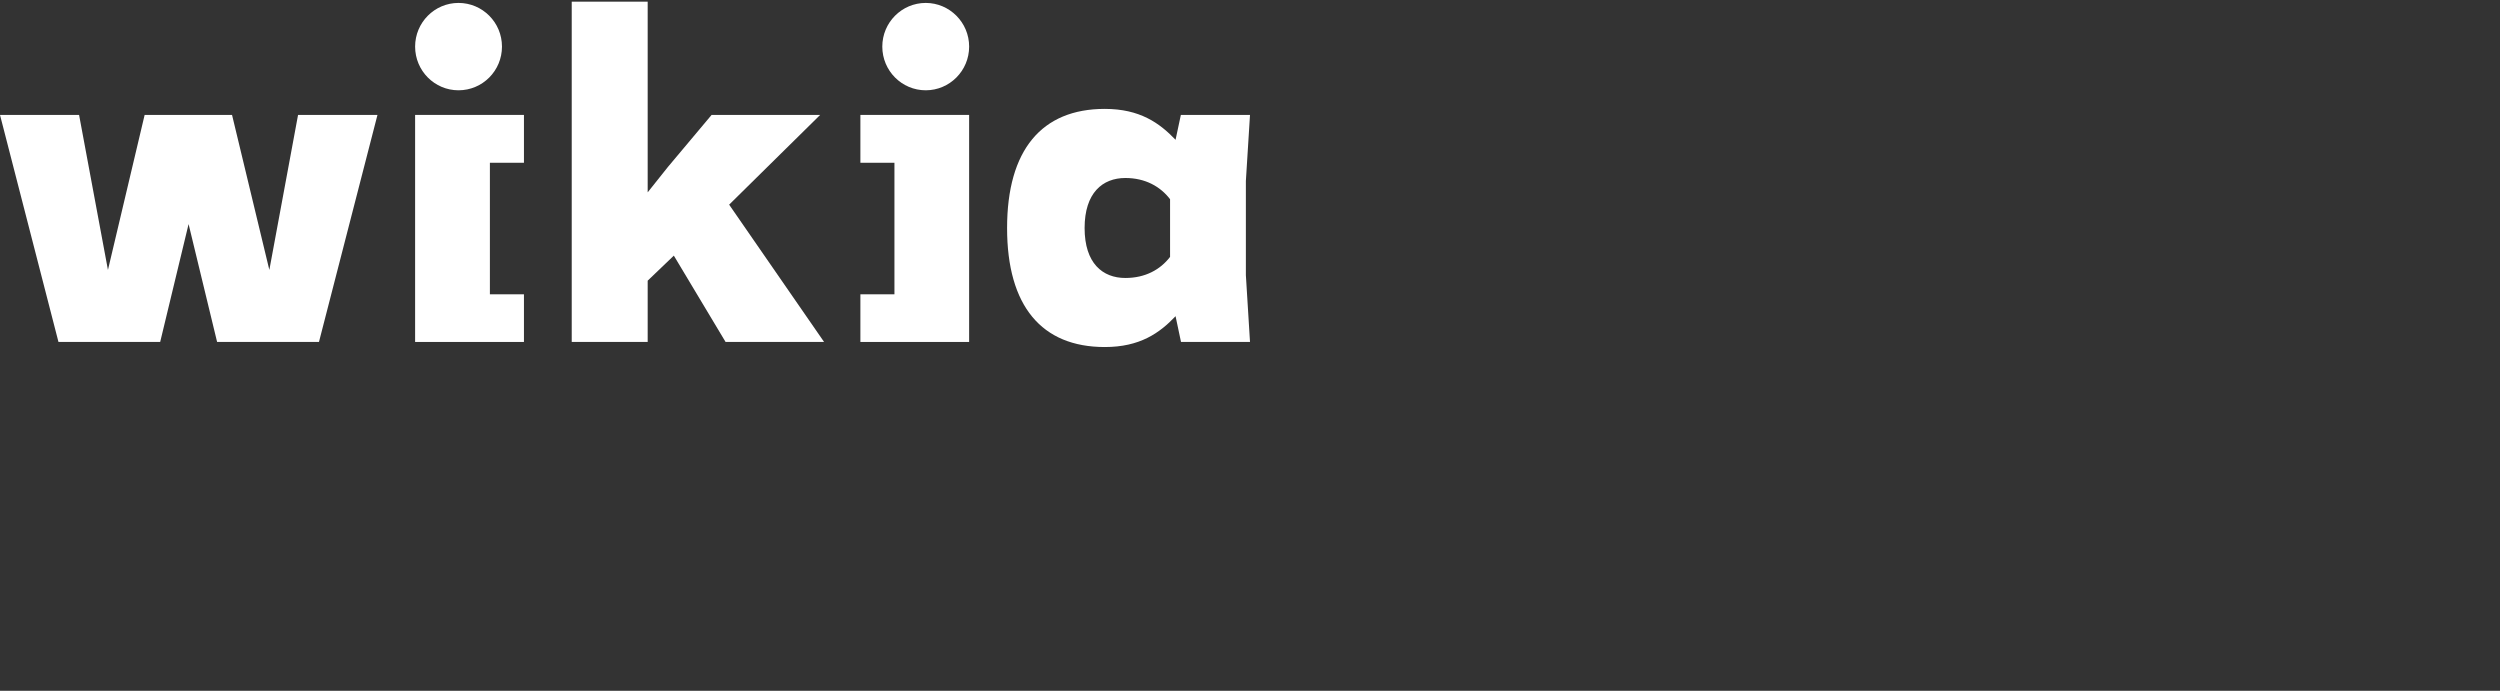 <?xml version="1.0" encoding="utf-8"?>
<!DOCTYPE svg PUBLIC "-//W3C//DTD SVG 1.1//EN" "http://www.w3.org/Graphics/SVG/1.1/DTD/svg11.dtd">
<svg version="1.1" xmlns="http://www.w3.org/2000/svg" xmlns:xlink="http://www.w3.org/1999/xlink" x="0px" y="0px" width="152px"
	 height="42px" viewBox="0 0 152 42" enable-background="new 0 0 152 42" xml:space="preserve">
<rect x="0" y="0" width="152" height="42" fill="#333333" stroke="none"/>
<g style="fill:white;">
	<g>
		<polygon points="34.761,20.791 34.761,0.1 39.379,0.1 39.379,11.695 40.61,10.15 43.265,6.987 49.866,6.987 
			44.332,12.443 50.104,20.791 44.115,20.791 40.969,15.542 39.379,17.065 39.379,20.791 		"/>
		<polygon points="8.794,6.987 6.563,16.412 4.808,6.987 0,6.987 3.555,20.791 9.739,20.791 11.466,13.624 
			13.2,20.791 19.393,20.791 22.95,6.987 18.122,6.987 16.376,16.412 14.108,6.987 		"/>
		<path d="M75.749,11.003L76,6.987h-4.204L71.474,8.5c-0.977-1.025-2.178-1.879-4.303-1.879
			c-3.84,0-5.94,2.499-5.94,7.244c0,4.742,2.101,7.235,5.94,7.235c2.125,0,3.326-0.843,4.303-1.875l0.331,1.565H76l-0.251-4.063
			V11.003z M71.14,15.62c-0.592,0.772-1.506,1.281-2.718,1.281c-1.386,0-2.478-0.896-2.478-3.037c0-2.139,1.092-3.042,2.478-3.042
			c1.212,0,2.126,0.518,2.718,1.289V15.62z"/>
		<path d="M27.876,0.178c-1.455,0-2.637,1.19-2.637,2.655c0,1.47,1.182,2.657,2.637,2.657
			c1.464,0,2.644-1.187,2.644-2.657C30.52,1.368,29.34,0.178,27.876,0.178z"/>
		<polygon points="31.856,9.896 31.856,6.987 29.854,6.987 25.239,6.987 25.239,11.695 25.239,16.085 25.239,20.68 
			25.239,20.791 31.856,20.791 31.856,17.894 29.785,17.894 29.785,9.896 		"/>
		<path d="M53.644,2.833c0,1.47,1.184,2.657,2.641,2.657c1.452,0,2.639-1.187,2.639-2.657
			c0-1.465-1.187-2.655-2.639-2.655C54.827,0.178,53.644,1.368,53.644,2.833z"/>
		<polygon points="54.382,9.896 54.382,17.894 52.312,17.894 52.312,20.791 58.923,20.791 58.923,20.68 
			58.923,16.085 58.923,11.695 58.923,6.987 54.315,6.987 52.312,6.987 52.312,9.896 		"/>
	</g>
</g>
</svg>
